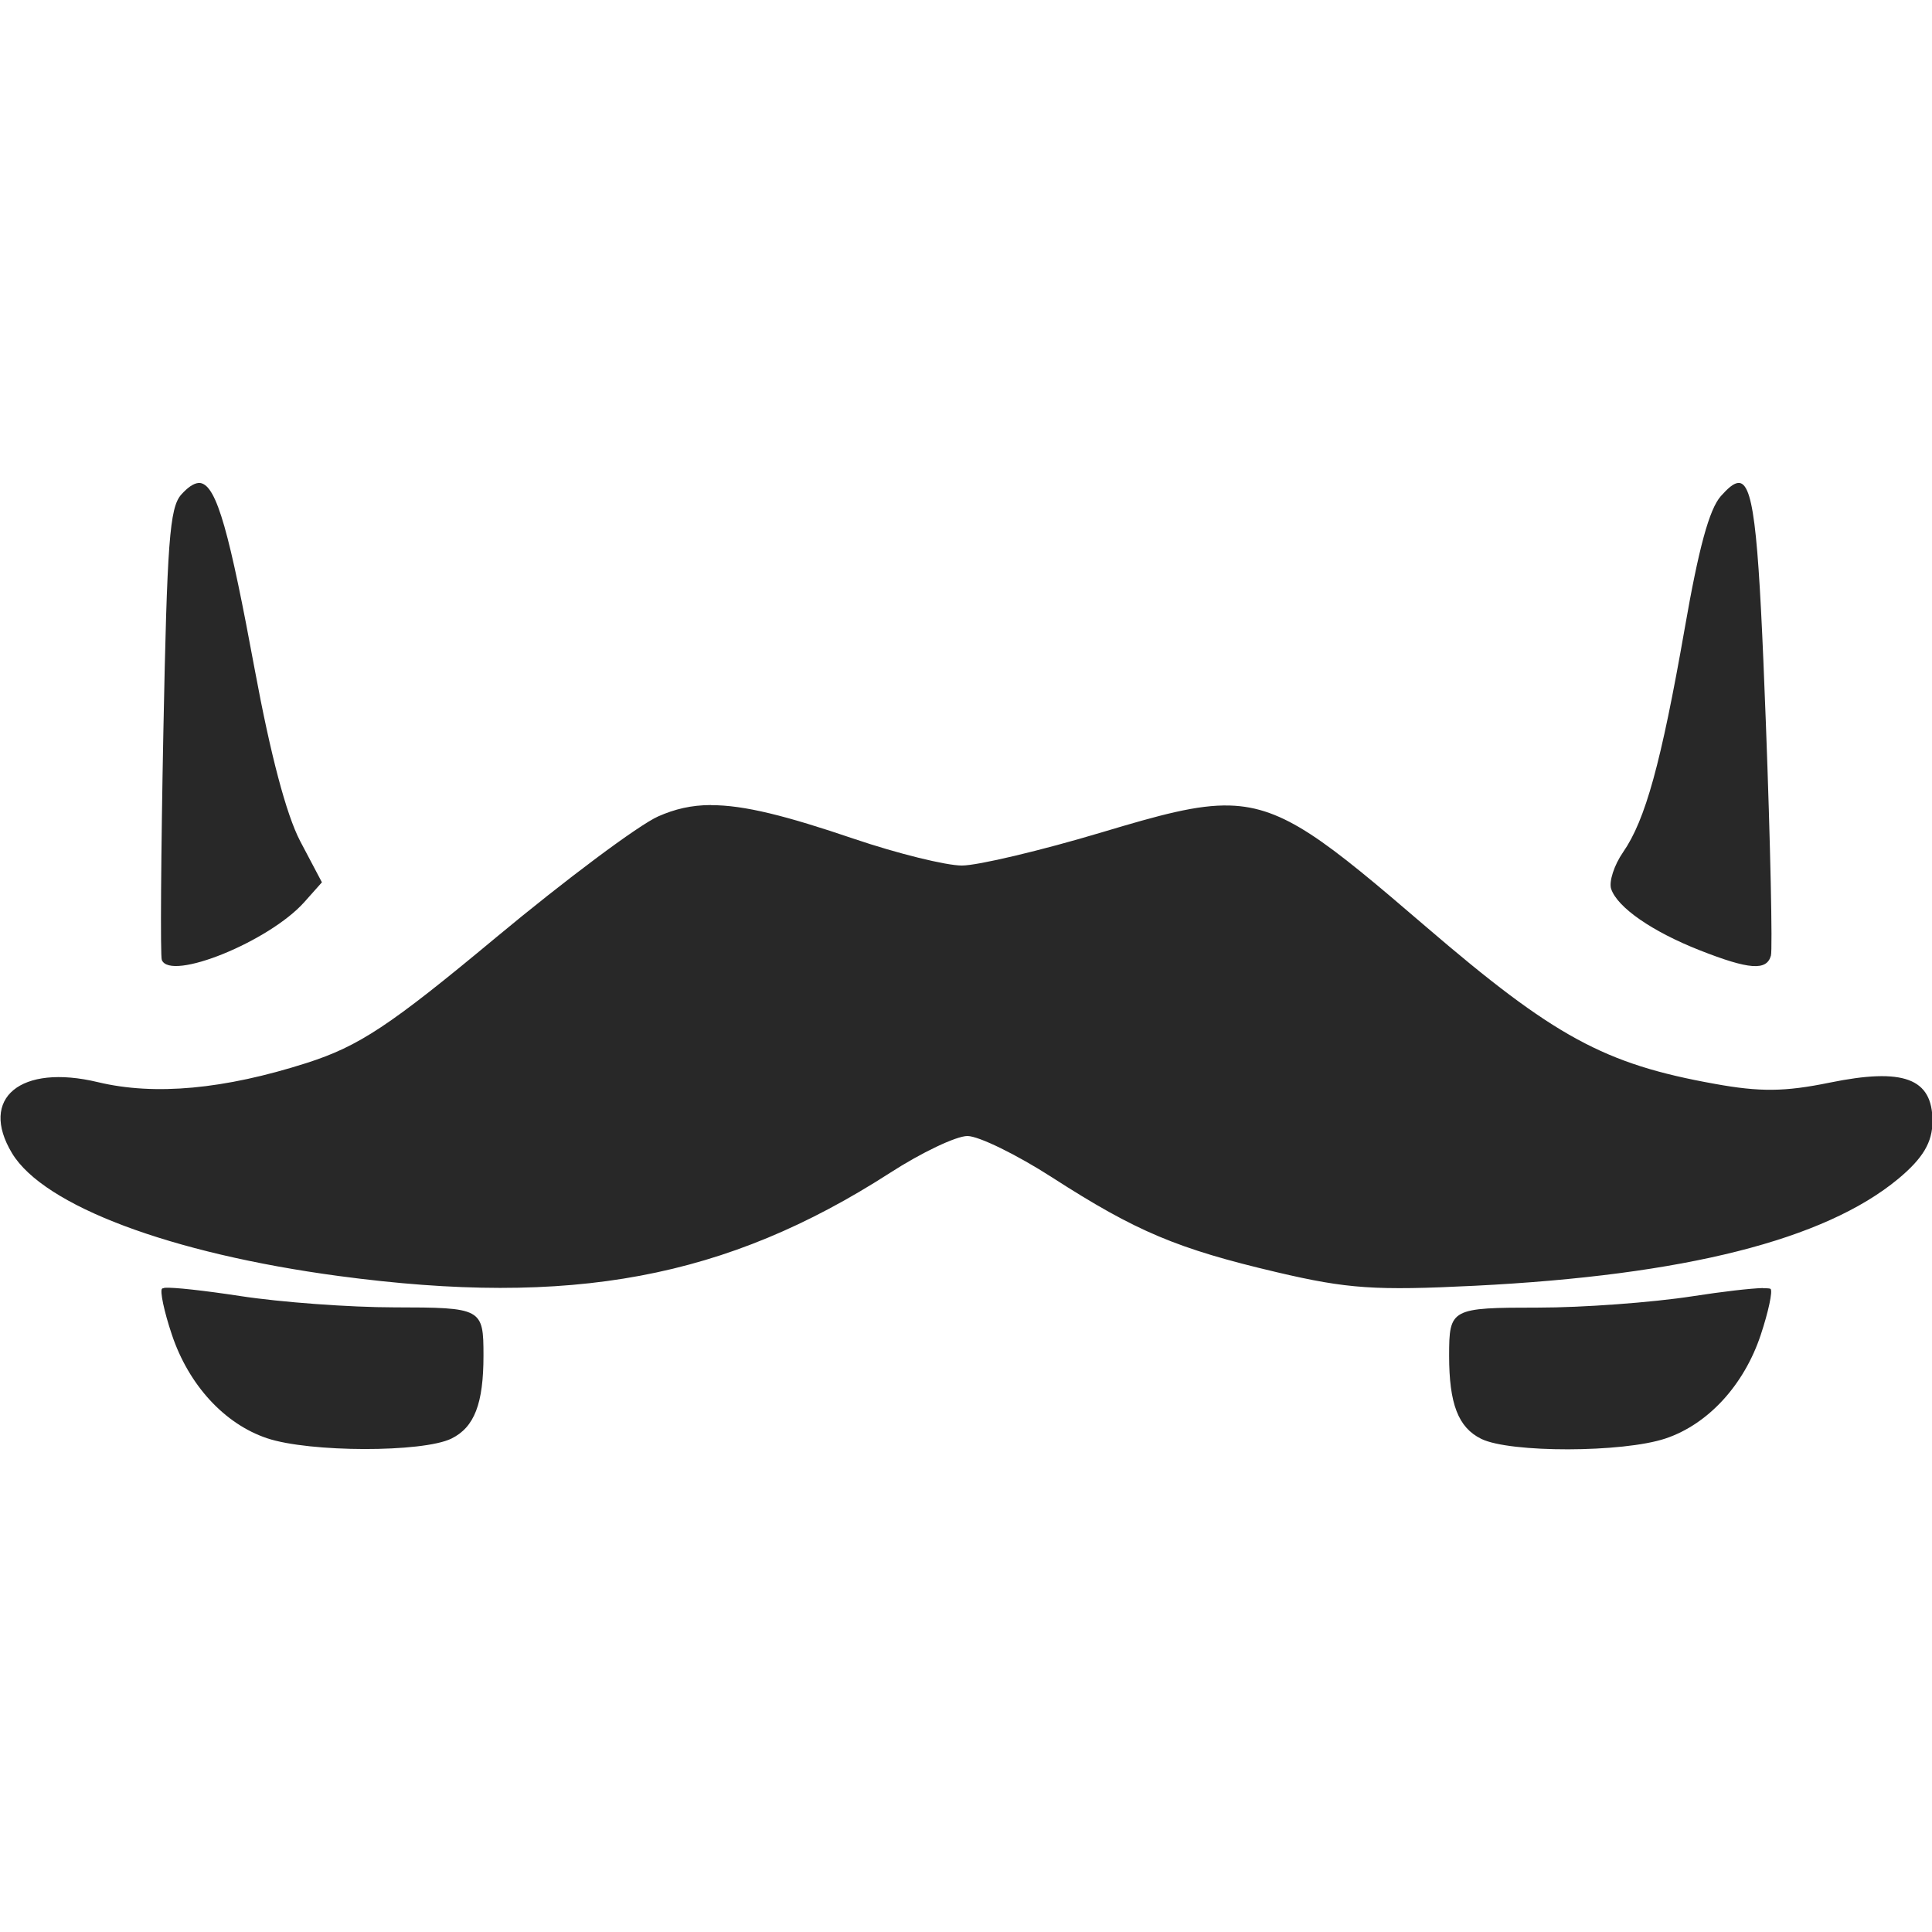 <svg width="16" height="16" version="1.1" xmlns="http://www.w3.org/2000/svg">
  <defs>
    <style id="current-color-scheme" type="text/css">.ColorScheme-Text { color:#282828; } .ColorScheme-Highlight { color:#458588; }</style>
  </defs>
  <path class="ColorScheme-Text" d="m1.642 4c-0.041 0.004-0.089 0.038-0.141 0.096-0.097 0.109-0.117 0.394-0.148 1.961-0.02 1.008-0.026 1.861-0.013 1.893 0.072 0.179 0.889-0.153 1.18-0.479l0.146-0.164-0.18-0.341c-0.116-0.222-0.246-0.718-0.375-1.414-0.209-1.129-0.314-1.533-0.453-1.552-0.006-7.827e-4 -0.01-5e-4 -0.016 0zm12.75 0c-0.038 0.004-0.084 0.045-0.141 0.109-0.096 0.109-0.183 0.429-0.299 1.096-0.196 1.118-0.326 1.586-0.51 1.852-0.075 0.108-0.119 0.246-0.099 0.305 0.052 0.153 0.338 0.352 0.734 0.508 0.409 0.161 0.554 0.171 0.589 0.044 0.014-0.052-0.004-0.92-0.042-1.93-0.056-1.479-0.092-1.962-0.216-1.984-0.005-9.494e-4 -0.01-5.947e-4 -0.016 0zm-8.503 2.667c-0.164 4.947e-4 -0.3 0.033-0.438 0.094-0.163 0.072-0.769 0.525-1.346 1.005-0.877 0.73-1.132 0.898-1.565 1.037-0.682 0.218-1.257 0.272-1.729 0.159-0.641-0.154-0.987 0.132-0.711 0.589 0.263 0.435 1.312 0.829 2.703 1.016 1.932 0.259 3.21 0.02 4.568-0.854 0.26-0.168 0.548-0.305 0.641-0.305 0.093 0 0.41 0.155 0.703 0.344 0.696 0.448 1.035 0.59 1.859 0.784 0.587 0.138 0.816 0.153 1.641 0.112 1.735-0.087 2.894-0.379 3.505-0.885 0.205-0.171 0.284-0.302 0.284-0.479 0-0.355-0.241-0.443-0.852-0.318-0.371 0.076-0.577 0.078-0.951 0.01-0.915-0.164-1.329-0.389-2.396-1.305-0.828-0.711-1.169-0.987-1.62-1-0.27-0.008-0.579 0.078-1.057 0.221-0.507 0.152-1.031 0.276-1.162 0.276s-0.533-0.099-0.893-0.221c-0.562-0.191-0.911-0.28-1.185-0.279zm-4.529 4c-0.01 8.84e-4 -0.016 0.003-0.018 0.005-0.019 0.018 0.017 0.19 0.081 0.38 0.139 0.417 0.436 0.741 0.789 0.859 0.352 0.118 1.288 0.119 1.526 0.003 0.191-0.094 0.266-0.29 0.266-0.688 0-0.392-0.013-0.398-0.74-0.399-0.364-1.7e-4 -0.939-0.042-1.276-0.094-0.295-0.045-0.554-0.074-0.628-0.068zm13.24 0c-0.106 0.003-0.331 0.029-0.583 0.068-0.337 0.052-0.912 0.094-1.276 0.094-0.726 2.66e-4 -0.74 0.007-0.74 0.399 0 0.397 0.075 0.594 0.266 0.688 0.238 0.117 1.174 0.115 1.526-0.003 0.353-0.118 0.651-0.443 0.789-0.859 0.063-0.19 0.1-0.362 0.081-0.38-0.005-0.004-0.027-0.006-0.062-0.005z" fill="currentColor"/>
</svg>
